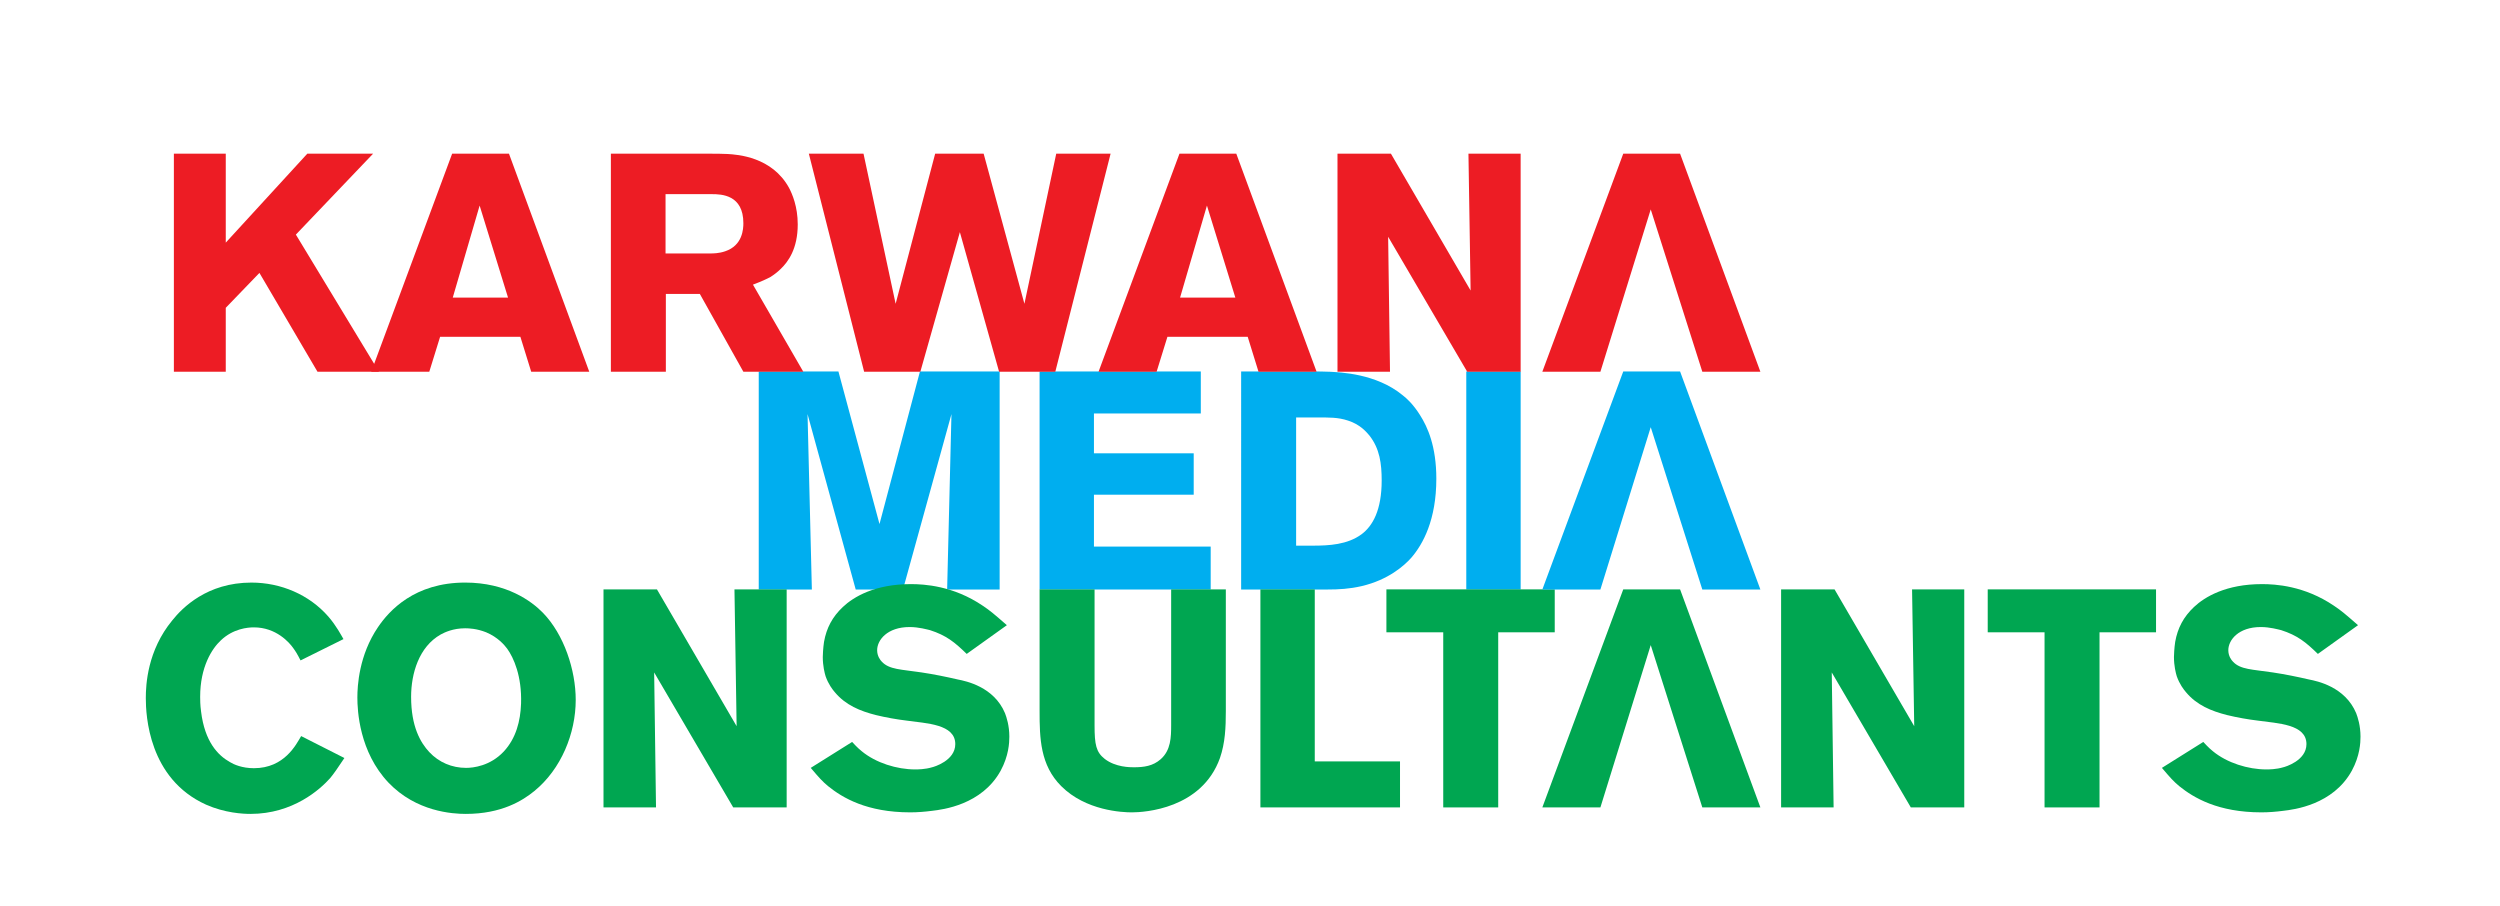 <?xml version="1.0" encoding="utf-8"?>
<!DOCTYPE svg PUBLIC "-//W3C//DTD SVG 1.1//EN" "http://www.w3.org/Graphics/SVG/1.1/DTD/svg11.dtd">
<svg version="1.1" id="Layer_1" xmlns="http://www.w3.org/2000/svg" xmlns:xlink="http://www.w3.org/1999/xlink" x="0px" y="0px"
	 width="654px" height="237px" viewBox="0 0 654 237" enable-background="new 0 0 654 237" xml:space="preserve">
<g>
	<g>
		<g>
			<path fill="#00AEEF" d="M247.771,154.218l1.131-45.892l-12.686,45.892h-12.361l-12.604-45.892l1.131,45.892h-13.896V97.176
				h20.845l10.745,39.914l10.585-39.914h20.845v57.042H247.771z"/>
			<path fill="#00AEEF" d="M271.956,154.218V97.176h42.175v10.988h-27.955v10.422h26.098v10.827h-26.098v13.573h30.541v11.23
				H271.956z"/>
			<path fill="#00AEEF" d="M369.201,145.896c-1.857,2.1-6.059,5.816-13.008,7.433c-3.15,0.728-5.898,0.889-9.13,0.889h-22.38V97.176
				h18.179c1.777,0,3.474,0,5.171,0.081c2.424,0.161,11.957,0.404,18.906,6.14c1.051,0.808,2.746,2.343,4.524,5.171
				c2.021,3.151,4.282,8.241,4.282,16.645C375.746,135.958,372.271,142.341,369.201,145.896z M358.213,113.901
				c-0.808-0.97-2.504-2.909-5.574-3.878c-2.666-0.889-5.09-0.808-7.838-0.808h-5.736v33.529h4.363
				c4.201,0,9.049-0.242,12.766-2.988c2.908-2.182,5.252-6.303,5.252-14.059C361.445,121.334,360.961,117.375,358.213,113.901z"/>
			<path fill="#00AEEF" d="M383.58,154.218V97.176h14.221v57.042H383.58z"/>
		</g>
	</g>
</g>
<g>
	<g>
		<g>
			<path fill="#00A651" d="M86.379,203.545c-2.585,2.909-9.695,9.373-20.845,9.373c-2.021,0-6.706-0.242-11.635-2.424
				c-15.028-6.787-15.755-23.35-15.755-27.875c0-3.474,0.404-12.441,6.948-20.359c2.586-3.232,9.049-9.857,20.684-9.857
				c7.676,0,15.108,3.15,20.118,8.887c2.101,2.424,3.394,4.93,3.959,5.898l-11.23,5.575c-0.809-1.616-1.374-2.505-1.858-3.151
				c-1.051-1.535-4.524-5.494-10.342-5.494c-1.616,0-5.413,0.324-8.646,3.394c-2.343,2.182-5.413,6.948-5.413,14.786
				c0,0.727,0,2.1,0.242,3.878c0.97,7.837,4.363,11.392,7.515,13.169c1.05,0.646,3.231,1.616,6.302,1.616
				c7.999,0,11.069-6.222,12.361-8.402l11.312,5.736C88.399,200.879,87.188,202.576,86.379,203.545z"/>
			<path fill="#00A651" d="M139.782,206.939c-3.07,2.504-8.563,5.979-17.937,5.979c-3.474,0-12.927-0.565-20.198-8.16
				c-7.676-8.08-8.16-18.906-8.16-22.3c0-2.989,0.403-11.069,5.413-18.421c2.908-4.283,9.533-11.635,22.784-11.635
				c10.826,0,17.371,4.848,20.36,7.918c5.494,5.656,8.564,14.947,8.564,22.784C150.609,191.83,146.812,201.203,139.782,206.939z
				 M132.673,169.692c-0.728-0.97-2.424-2.989-5.494-4.282c-2.424-0.969-4.524-1.051-5.494-1.051c-3.151,0-5.333,1.051-6.383,1.617
				c-5.736,3.23-7.757,10.26-7.757,16.32c0,7.756,2.424,11.957,4.768,14.462c2.504,2.667,5.897,4.12,9.614,4.12
				c1.858,0,6.302-0.484,9.857-4.281c3.231-3.475,4.362-7.999,4.524-12.523C136.551,176.883,134.369,172.035,132.673,169.692z"/>
			<path fill="#00A651" d="M191.812,211.221l-20.684-35.307l0.484,35.307h-13.735V154.18h13.978l20.846,35.793l-0.565-35.793h13.654
				v57.041H191.812z"/>
			<path fill="#00A651" d="M261.778,201.606c-4.929,8.968-15.189,10.181-17.937,10.503c-1.858,0.243-3.798,0.404-5.736,0.404
				c-11.312,0-17.694-3.797-21.492-6.867c-1.534-1.293-2.262-2.102-4.524-4.768l10.827-6.786c0.242,0.242,1.373,1.535,2.505,2.424
				c3.716,3.069,9.21,4.767,13.978,4.767c0.646,0,2.585,0,4.443-0.565c0.404-0.081,6.06-1.696,6.06-6.06
				c0-5.252-7.595-5.414-12.685-6.141c-2.666-0.323-5.413-0.808-8.08-1.454c-4.12-1.05-7.918-2.585-10.745-5.979
				c-0.566-0.646-1.697-2.1-2.424-4.201c-0.243-0.808-0.728-2.666-0.728-5.009c0-0.485,0.081-2.343,0.323-3.959
				c0.646-3.636,2.182-6.544,4.929-9.13c2.827-2.666,8.402-5.979,17.774-5.979c3.475,0,11.069,0.403,18.825,5.655
				c1.939,1.292,3.07,2.263,6.303,5.09l-10.504,7.515c-3.15-3.07-5.332-4.848-9.614-6.222c-0.728-0.161-2.909-0.808-5.333-0.808
				c-5.817,0-8.483,3.393-8.483,6.059c0,1.535,0.809,2.586,1.212,2.99c1.939,2.101,5.091,2.02,10.423,2.828
				c3.231,0.484,6.383,1.131,9.534,1.857c2.02,0.404,9.372,1.859,12.28,8.807c0.404,1.051,1.132,3.232,1.132,6.141
				C264.041,194.335,263.879,197.729,261.778,201.606z"/>
			<path fill="#00A651" d="M319.141,198.294c-4.768,13.331-19.795,14.22-23.027,14.22c-2.504,0-12.038-0.404-18.502-6.867
				c-5.494-5.494-5.655-12.523-5.655-19.633V154.18h14.381v35.55c0,5.091,0.404,7.029,2.667,8.807
				c2.827,2.182,6.625,2.182,7.595,2.182c2.666,0,5.009-0.323,7.029-2.101c2.666-2.344,2.747-5.736,2.747-8.969V154.18h14.301
				v31.834C320.676,190.215,320.514,194.335,319.141,198.294z"/>
			<path fill="#00A651" d="M329.722,211.221V154.18h14.22v45.003h22.3v12.038H329.722z"/>
			<path fill="#00A651" d="M391.933,165.41v45.811h-14.382V165.41h-14.866v-11.23h44.033v11.23H391.933z"/>
			<path fill="#00A651" d="M499.872,211.221l-20.684-35.307l0.484,35.307h-13.735V154.18h13.978l20.846,35.793l-0.565-35.793h13.654
				v57.041H499.872z"/>
			<path fill="#00A651" d="M549.235,165.41v45.811h-14.382V165.41h-14.866v-11.23h44.033v11.23H549.235z"/>
			<path fill="#00A651" d="M615.243,201.606c-4.929,8.968-15.189,10.181-17.937,10.503c-1.858,0.243-3.798,0.404-5.736,0.404
				c-11.312,0-17.694-3.797-21.492-6.867c-1.534-1.293-2.262-2.102-4.524-4.768l10.827-6.786c0.242,0.242,1.373,1.535,2.505,2.424
				c3.716,3.069,9.21,4.767,13.978,4.767c0.646,0,2.585,0,4.443-0.565c0.404-0.081,6.06-1.696,6.06-6.06
				c0-5.252-7.595-5.414-12.685-6.141c-2.666-0.323-5.413-0.808-8.08-1.454c-4.12-1.05-7.918-2.585-10.745-5.979
				c-0.566-0.646-1.697-2.1-2.424-4.201c-0.243-0.808-0.728-2.666-0.728-5.009c0-0.485,0.081-2.343,0.323-3.959
				c0.646-3.636,2.182-6.544,4.929-9.13c2.827-2.666,8.402-5.979,17.774-5.979c3.475,0,11.069,0.403,18.825,5.655
				c1.939,1.292,3.07,2.263,6.303,5.09l-10.504,7.515c-3.15-3.07-5.332-4.848-9.614-6.222c-0.728-0.161-2.909-0.808-5.333-0.808
				c-5.817,0-8.483,3.393-8.483,6.059c0,1.535,0.809,2.586,1.212,2.99c1.939,2.101,5.091,2.02,10.423,2.828
				c3.231,0.484,6.383,1.131,9.534,1.857c2.02,0.404,9.372,1.859,12.28,8.807c0.404,1.051,1.132,3.232,1.132,6.141
				C617.506,194.335,617.344,197.729,615.243,201.606z"/>
		</g>
	</g>
</g>
<path fill="#ED1C24" d="M83.056,97.246L67.866,71.392l-8.807,9.13v16.725H45.486V40.205H59.06v23.269l21.33-23.269h17.209
	L77.4,61.373l21.734,35.873H83.056z"/>
<path fill="#ED1C24" d="M138.963,97.246l-2.828-9.13h-21.007l-2.828,9.13H97.112l21.168-57.042h14.867l21.006,57.042H138.963z
	 M125.471,53.778l-7.029,24.077h14.462L125.471,53.778z"/>
<path fill="#ED1C24" d="M194.467,97.246l-11.392-20.36h-8.887v20.36h-14.382V40.205h25.693c1.616,0,3.232,0,4.848,0.081
	c2.585,0.161,11.634,0.727,16.079,8.887c0.808,1.535,2.262,4.848,2.262,9.534c0,6.383-2.505,9.776-4.443,11.635
	c-0.809,0.808-1.777,1.535-2.666,2.101c-1.051,0.565-2.263,1.131-4.605,2.02l13.169,22.784H194.467z M186.227,50.789h-12.12v15.513
	h11.796c0.565,0,2.181,0,3.797-0.565c4.606-1.535,4.766-5.898,4.766-7.352C194.467,50.95,188.731,50.789,186.227,50.789z"/>
<path fill="#ED1C24" d="M276.068,97.246h-14.705l-10.261-36.52l-10.342,36.52h-14.704l-14.463-57.042h14.301l8.402,39.267
	l10.342-39.267h12.686l10.664,39.267l8.322-39.267h14.221L276.068,97.246z"/>
<path fill="#ED1C24" d="M329.229,97.246l-2.828-9.13h-21.007l-2.827,9.13h-15.189l21.168-57.042h14.866l21.007,57.042H329.229z
	 M315.735,53.778l-7.029,24.077h14.462L315.735,53.778z"/>
<path fill="#ED1C24" d="M383.822,97.246l-20.684-35.308l0.485,35.308h-13.736V40.205h13.979l20.845,35.792l-0.565-35.792H397.8
	v57.042H383.822z"/>
<path fill="#ED1C24" d="M445.326,97.246l-13.493-42.467l-13.169,42.467h-15.189l21.168-57.042h14.866l21.007,57.042H445.326z"/>
<path fill="#00AEEF" d="M445.326,154.218l-13.493-42.467l-13.169,42.467h-15.189l21.168-57.042h14.866l21.007,57.042H445.326z"/>
<path fill="#00A651" d="M445.326,211.222l-13.493-42.467l-13.169,42.467h-15.189l21.168-57.042h14.866l21.007,57.042H445.326z"/>
</svg>
